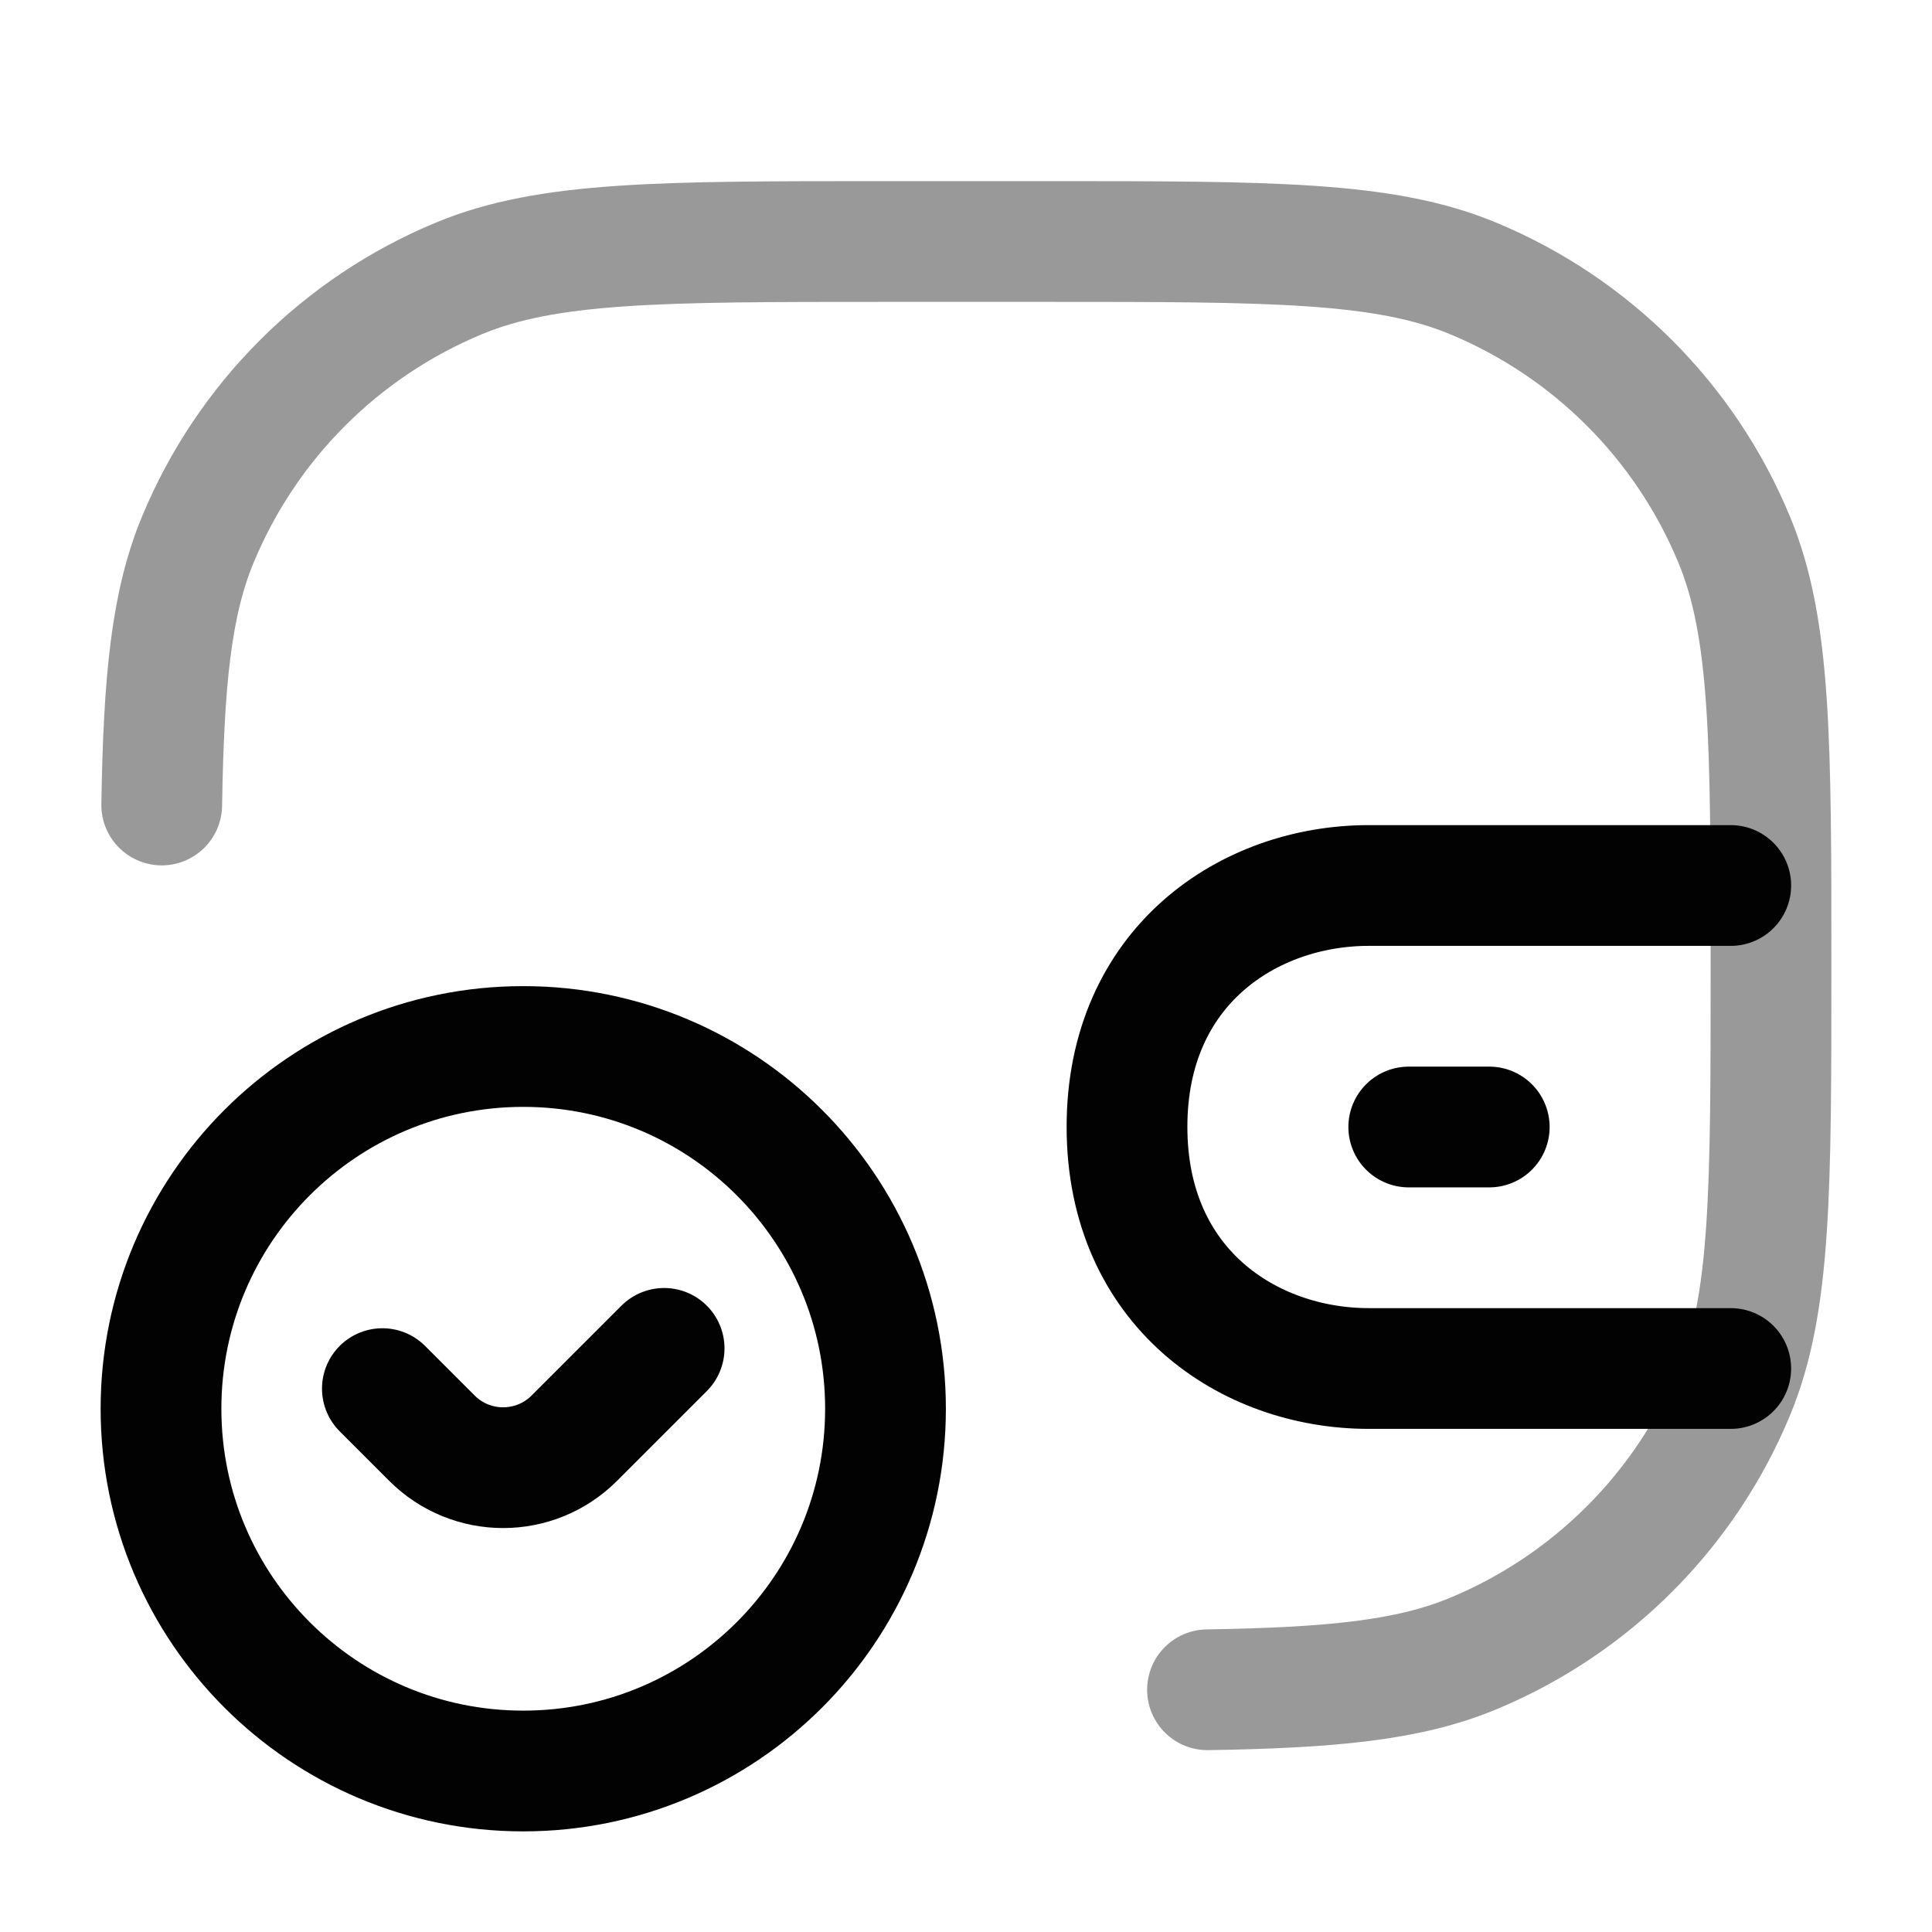<svg width="24" height="24" viewBox="0 0 24 24" fill="none" xmlns="http://www.w3.org/2000/svg">
<path opacity="0.4" d="M15 20.991C16.537 20.966 17.494 20.875 18.296 20.543C19.766 19.934 20.934 18.766 21.543 17.296C22 16.194 22 14.796 22 12C22 9.204 22 7.807 21.543 6.704C20.934 5.234 19.766 4.066 18.296 3.457C17.194 3 15.796 3 13 3H11C8.204 3 6.806 3 5.704 3.457C4.234 4.066 3.066 5.234 2.457 6.704C2.125 7.505 2.034 8.463 2.009 10" stroke="#020203" stroke-width="1.5" stroke-linecap="round"/>
<path d="M4.75 17.25L5.366 17.866C5.854 18.354 6.646 18.354 7.134 17.866L8.25 16.75" stroke="#020203" stroke-width="1.5" stroke-linecap="round"/>
<path d="M2 17.5C2 19.985 4.015 22 6.5 22C8.985 22 11 19.985 11 17.5C11 15.015 8.985 13 6.5 13C4.015 13 2 15.015 2 17.5Z" stroke="#020203" stroke-width="1.5" stroke-linecap="round"/>
<path d="M17.5 14H18.5" stroke="#020203" stroke-width="1.5" stroke-linecap="round"/>
<path d="M21.5 17H17C15.514 16.999 14.001 16 14 14C13.999 12 15.514 11.001 17 11H21.5" stroke="#020203" stroke-width="1.5" stroke-linecap="round" stroke-linejoin="round"/>
</svg>
